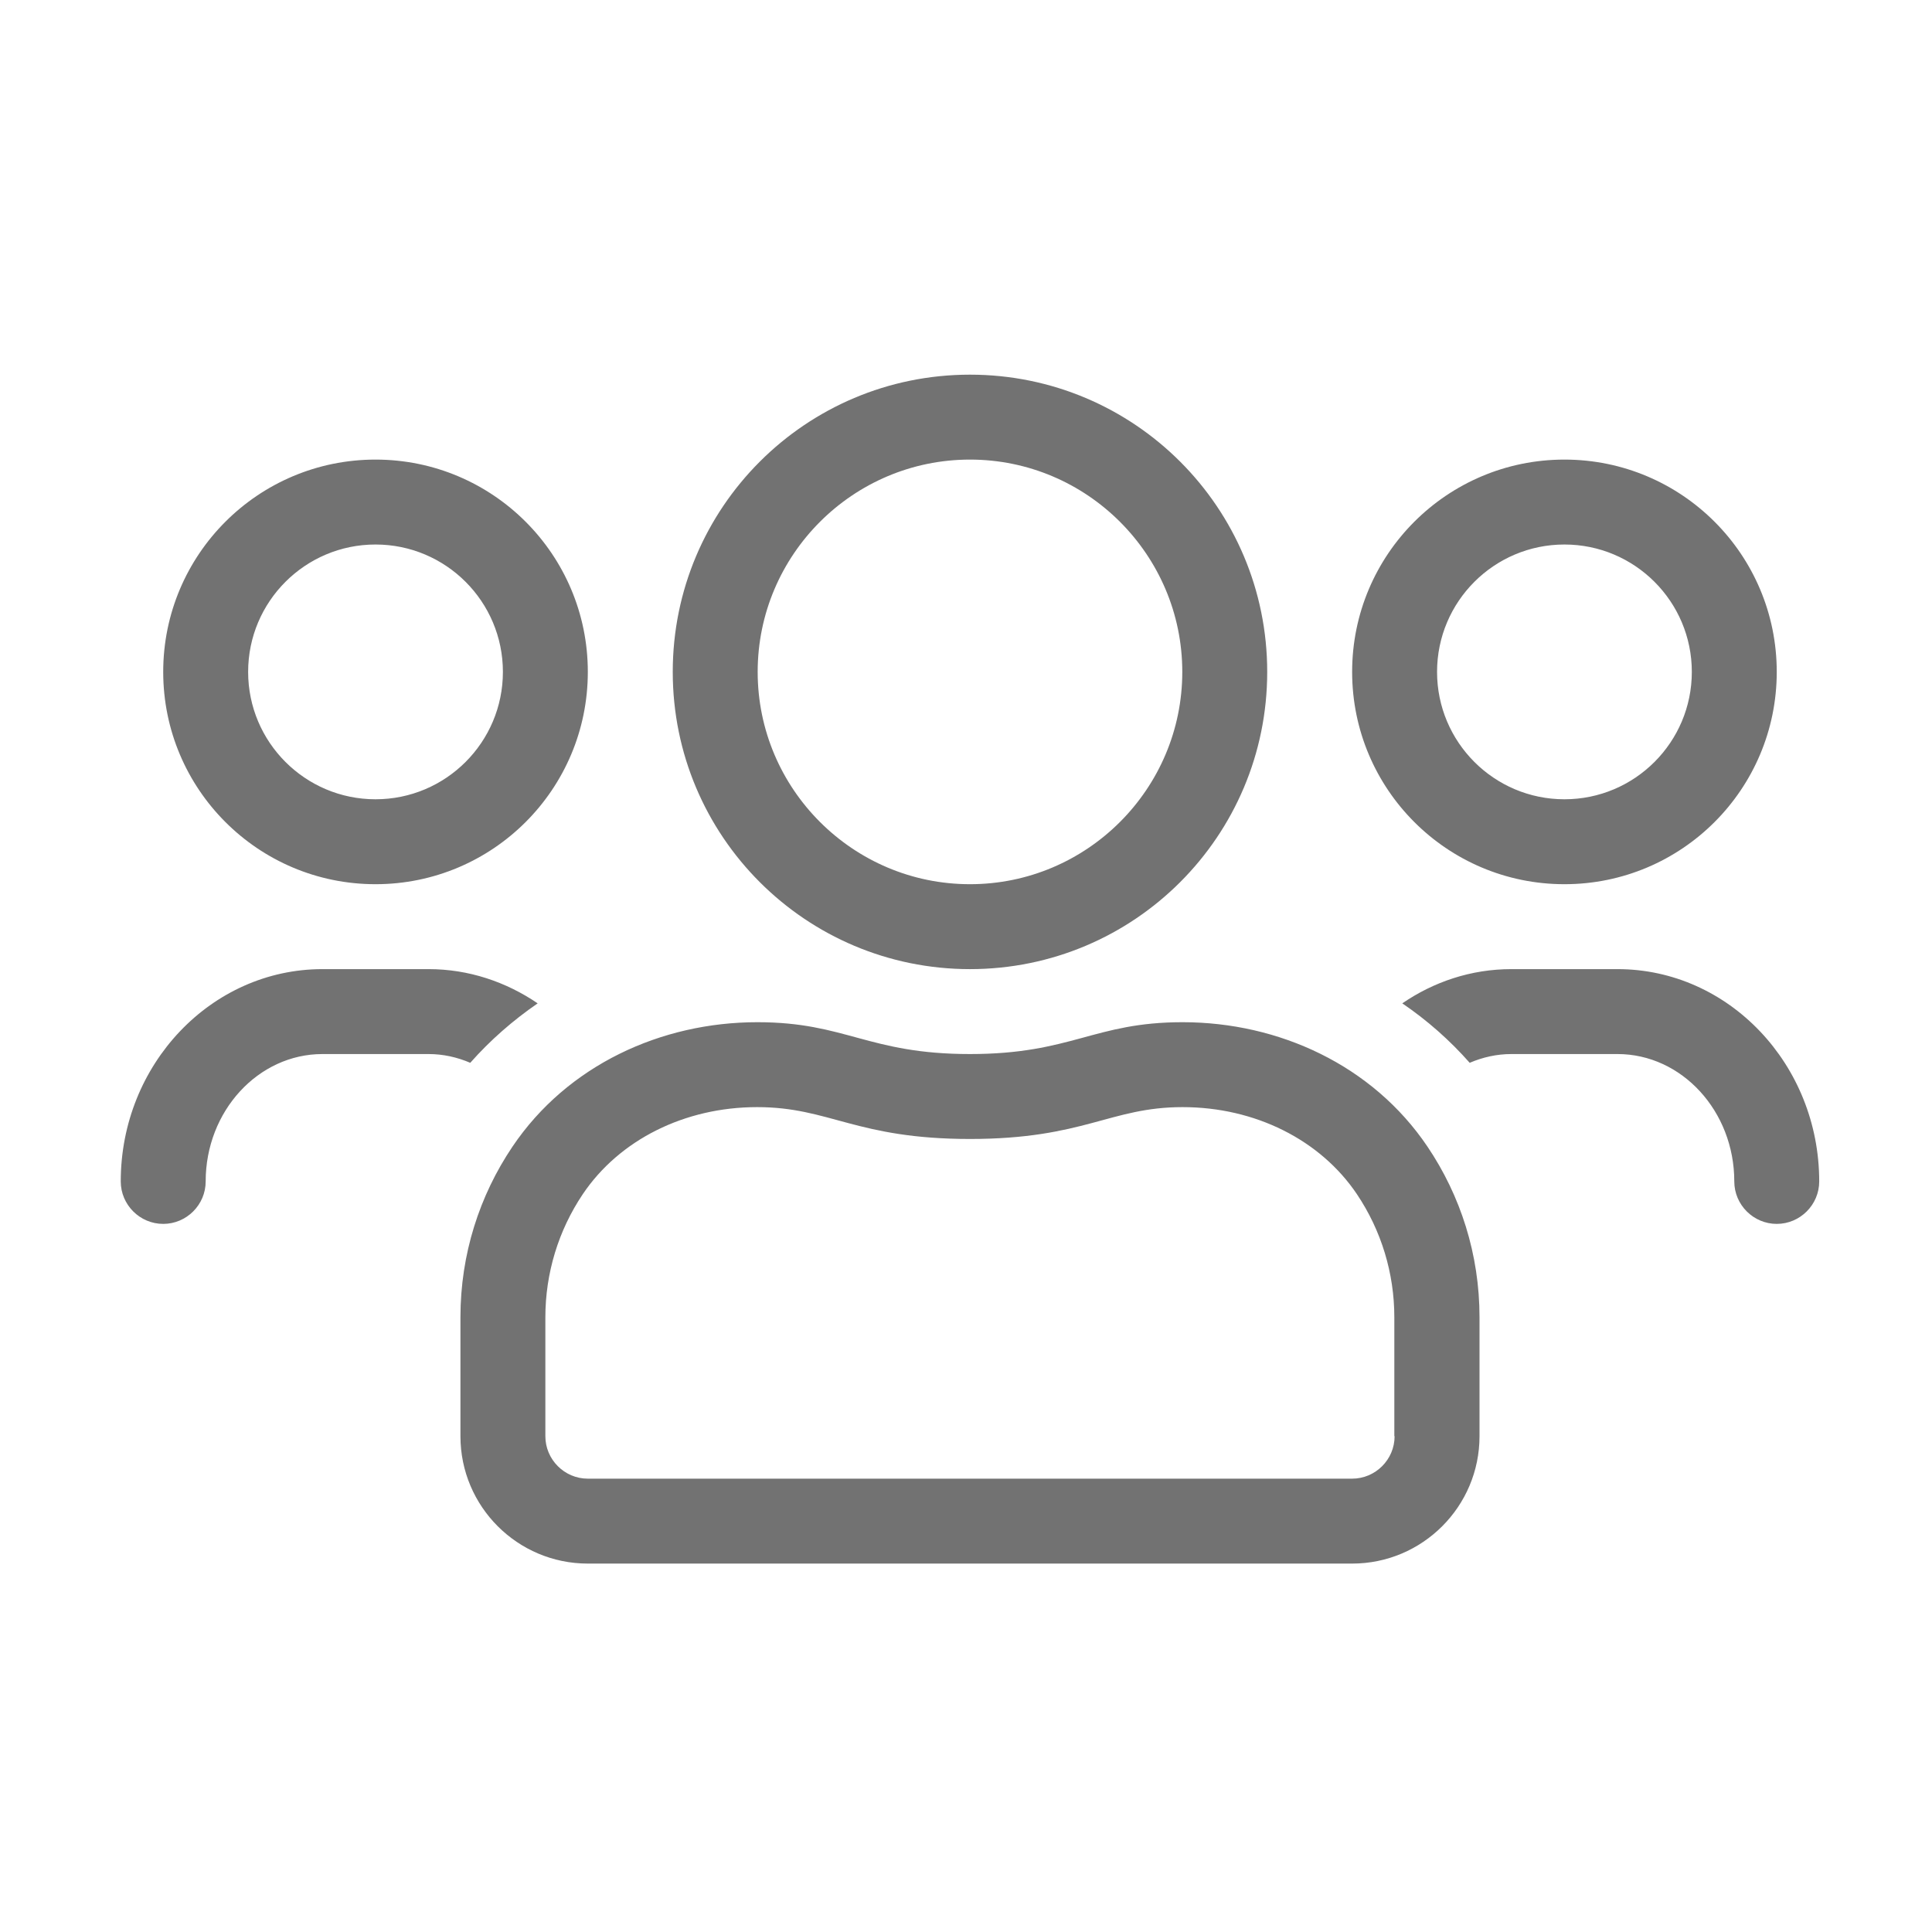 ﻿<?xml version='1.0' encoding='UTF-8'?>
<svg viewBox="-2 -4.799 32 32" xmlns="http://www.w3.org/2000/svg">
  <g transform="matrix(0.999, 0, 0, 0.999, 0, 0)">
    <g transform="matrix(0.044, 0, 0, 0.044, 0, 0)">
      <path d="M544, 224C588.2, 224 624, 188.2 624, 144C624, 99.8 588.2, 64 544, 64C499.8, 64 464, 99.8 464, 144C464, 188.2 499.8, 224 544, 224zM544, 96C570.5, 96 592, 117.5 592, 144C592, 170.5 570.5, 192 544, 192C517.5, 192 496, 170.5 496, 144C496, 117.5 517.5, 96 544, 96zM320, 256C381.9, 256 432, 205.9 432, 144C432, 82.1 381.9, 32 320, 32C258.1, 32 208, 82.1 208, 144C208, 205.9 258.1, 256 320, 256zM320, 64C364.1, 64 400, 99.9 400, 144C400, 188.1 364.1, 224 320, 224C275.9, 224 240, 188.1 240, 144C240, 99.9 275.9, 64 320, 64zM564, 256L524, 256C508.8, 256 494.7, 260.8 482.9, 268.9C492.3, 275.3 500.8, 282.8 508.3, 291.3C513.2, 289.2 518.5, 288 524, 288L564, 288C588.2, 288 608, 309.5 608, 336C608, 344.8 615.2, 352 624, 352C632.8, 352 640, 344.8 640, 336C640, 291.9 605.9, 256 564, 256zM96, 224C140.2, 224 176, 188.2 176, 144C176, 99.8 140.2, 64 96, 64C51.8, 64 16, 99.8 16, 144C16, 188.2 51.8, 224 96, 224zM96, 96C122.5, 96 144, 117.5 144, 144C144, 170.5 122.5, 192 96, 192C69.5, 192 48, 170.5 48, 144C48, 117.5 69.5, 96 96, 96zM400.1, 276C366.7, 276 358.4, 288 320, 288C281.6, 288 273.3, 276 239.9, 276C203.6, 276 168.3, 292.2 147.6, 322.9C135.2, 341.3 128, 363.4 128, 387.2L128, 432C128, 458.5 149.5, 480 176, 480L464, 480C490.5, 480 512, 458.5 512, 432L512, 387.2C512, 363.4 504.8, 341.3 492.4, 322.9C471.7, 292.2 436.4, 276 400.1, 276zM480, 432C480, 440.8 472.8, 448 464, 448L176, 448C167.2, 448 160, 440.8 160, 432L160, 387.2C160, 370.6 164.9, 354.5 174.1, 340.8C187.9, 320.3 212.5, 308 239.8, 308C267.2, 308 277, 320 320, 320C363, 320 372.8, 308 400.1, 308C427.4, 308 452, 320.3 465.8, 340.8C475, 354.5 479.9, 370.6 479.9, 387.2L479.9, 432zM157.1, 268.9C145.2, 260.8 131.1, 256 116, 256L76, 256C34.1, 256 0, 291.9 0, 336C0, 344.8 7.2, 352 16, 352C24.8, 352 32, 344.8 32, 336C32, 309.5 51.8, 288 76, 288L116, 288C121.5, 288 126.8, 289.2 131.7, 291.3C139.2, 282.8 147.8, 275.3 157.1, 268.9z" fill="#727272" fill-opacity="1" class="Black" />
    </g>
  </g>
</svg>